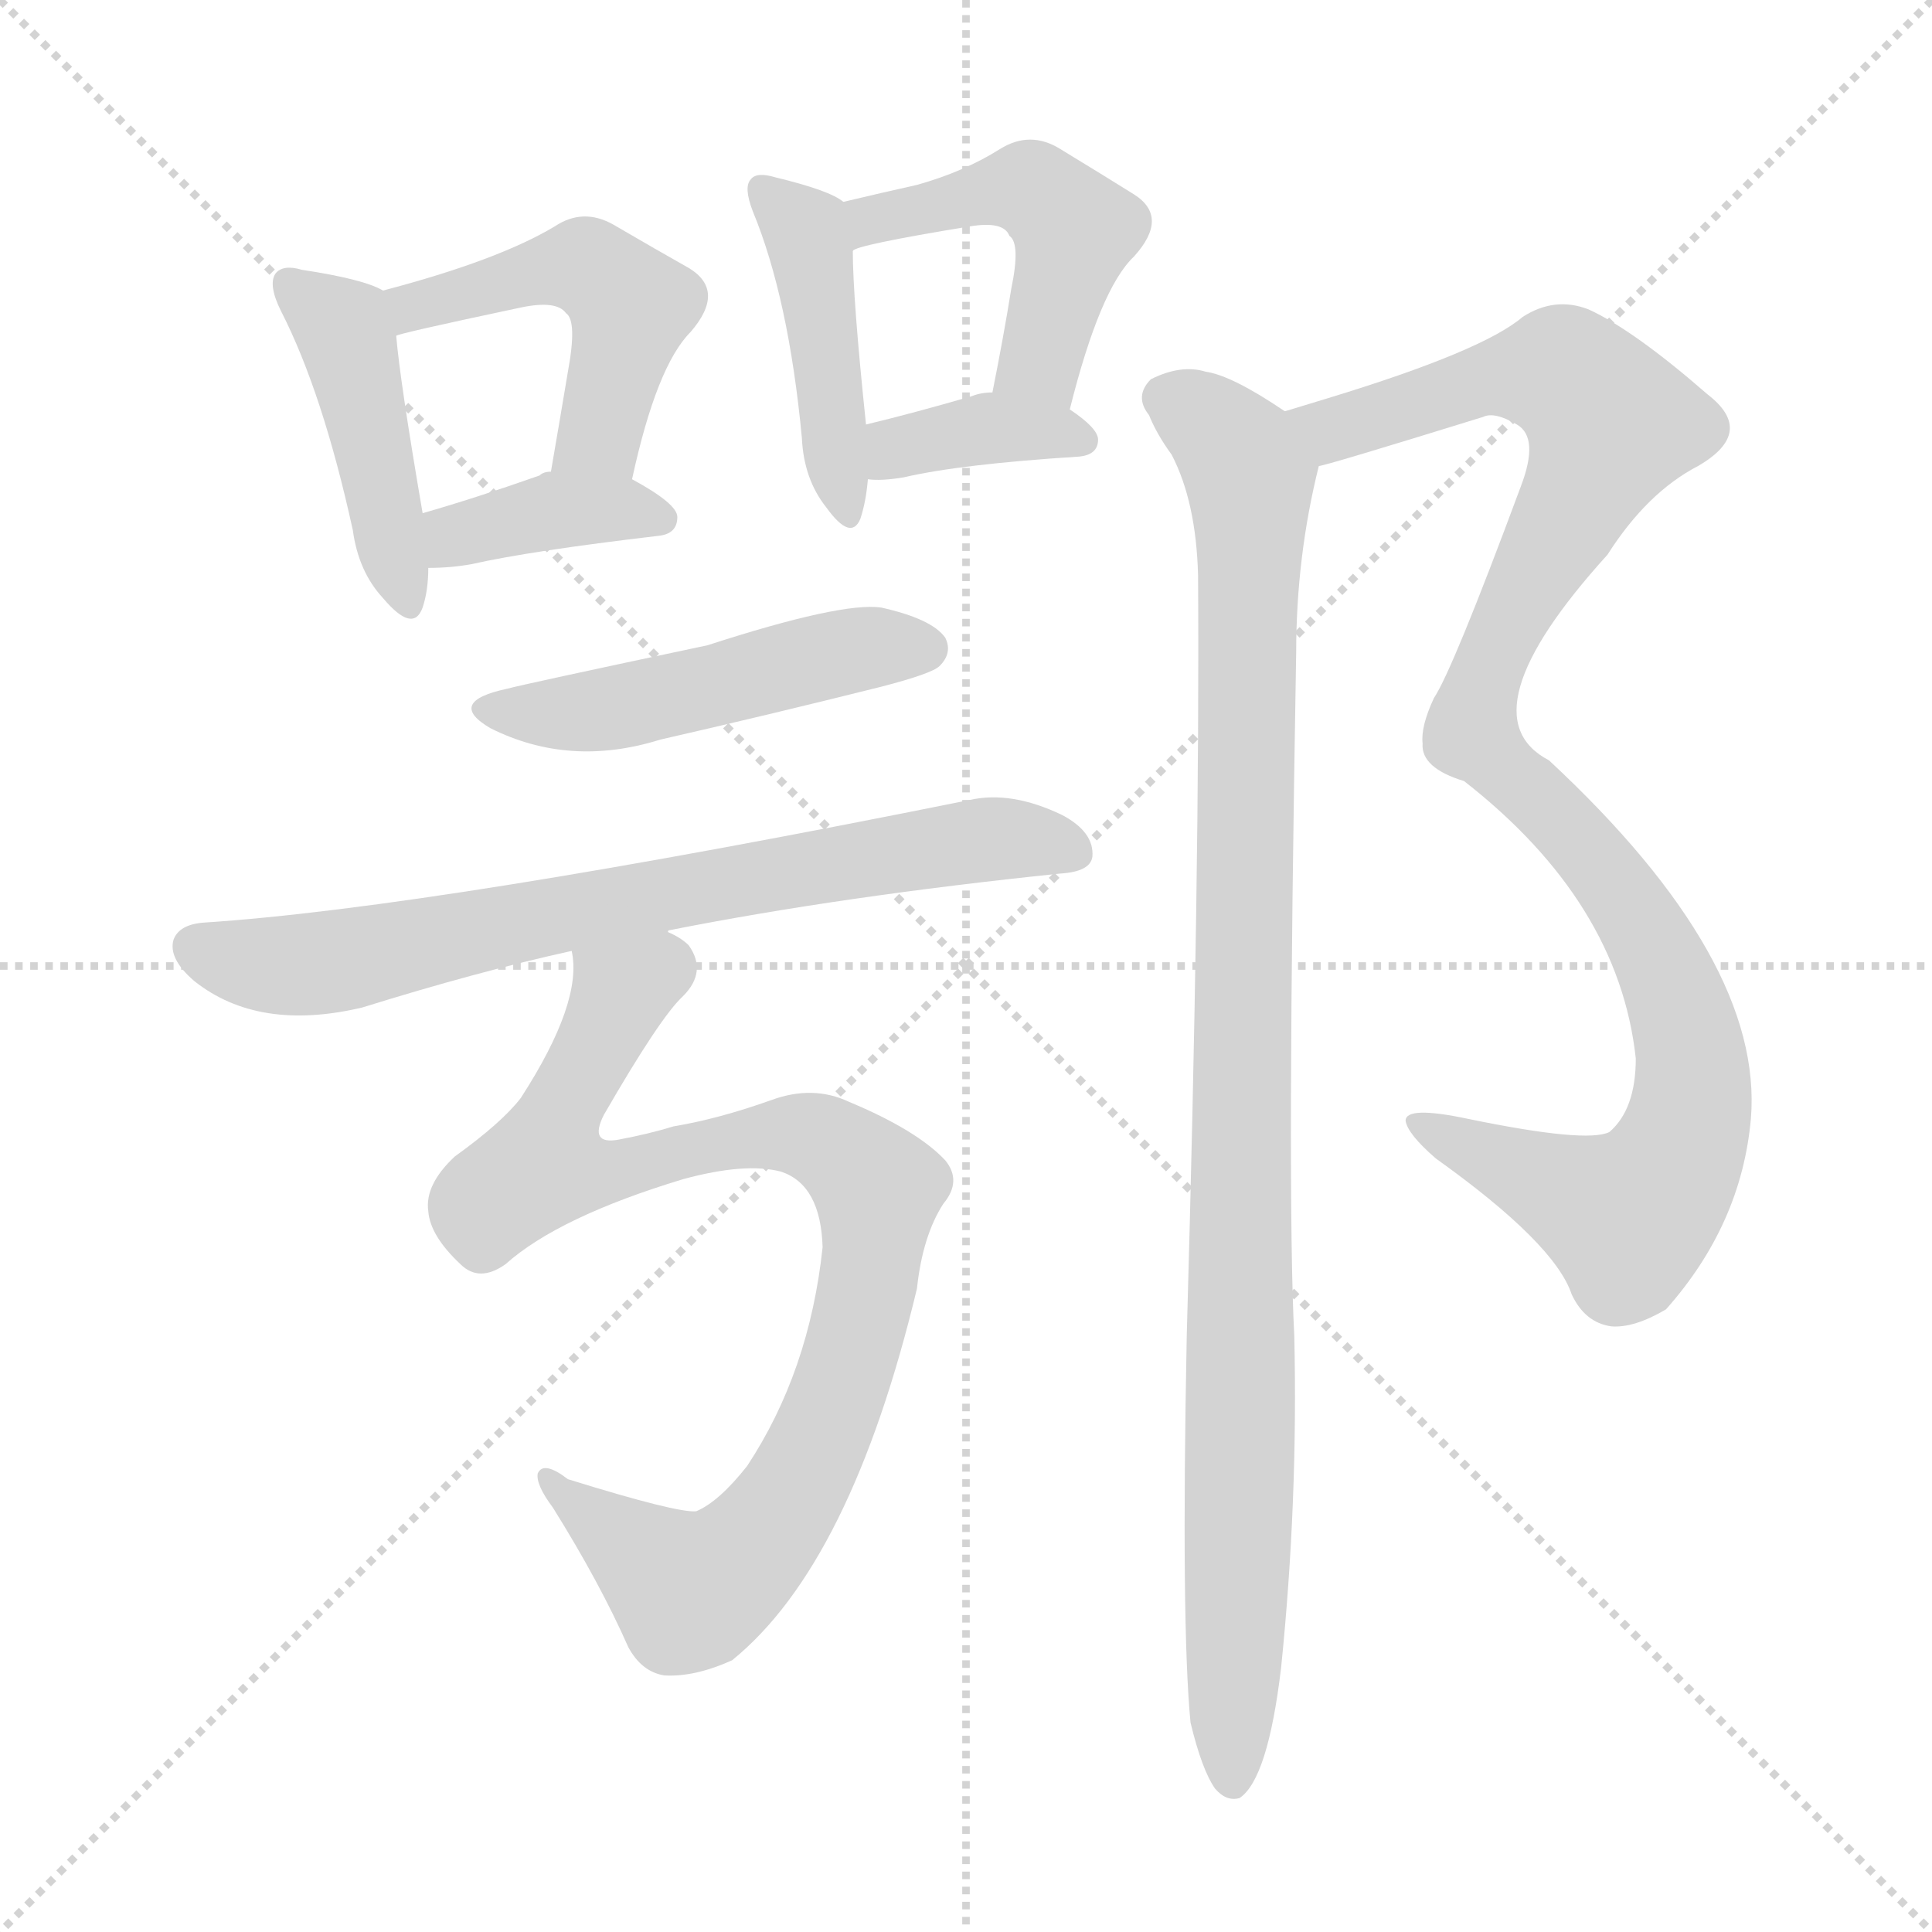 <svg version="1.1" viewBox="0 0 1024 1024" xmlns="http://www.w3.org/2000/svg">
  <g stroke="lightgray" stroke-dasharray="1,1" stroke-width="1" transform="scale(4, 4)">
    <line x1="0" y1="0" x2="256" y2="256"></line>
    <line x1="256" y1="0" x2="0" y2="256"></line>
    <line x1="128" y1="0" x2="128" y2="256"></line>
    <line x1="0" y1="128" x2="256" y2="128"></line>
  </g>
<g transform="scale(1, -1) translate(0, -900)">
   <style type="text/css">
    @keyframes keyframes0 {
      from {
       stroke: blue;
       stroke-dashoffset: 439;
       stroke-width: 128;
       }
       59% {
       animation-timing-function: step-end;
       stroke: blue;
       stroke-dashoffset: 0;
       stroke-width: 128;
       }
       to {
       stroke: black;
       stroke-width: 1024;
       }
       }
       #make-me-a-hanzi-animation-0 {
         animation: keyframes0 0.607s both;
         animation-delay: 0s;
         animation-timing-function: linear;
       }
    @keyframes keyframes1 {
      from {
       stroke: blue;
       stroke-dashoffset: 487;
       stroke-width: 128;
       }
       61% {
       animation-timing-function: step-end;
       stroke: blue;
       stroke-dashoffset: 0;
       stroke-width: 128;
       }
       to {
       stroke: black;
       stroke-width: 1024;
       }
       }
       #make-me-a-hanzi-animation-1 {
         animation: keyframes1 0.646s both;
         animation-delay: 0.607s;
         animation-timing-function: linear;
       }
    @keyframes keyframes2 {
      from {
       stroke: blue;
       stroke-dashoffset: 378;
       stroke-width: 128;
       }
       55% {
       animation-timing-function: step-end;
       stroke: blue;
       stroke-dashoffset: 0;
       stroke-width: 128;
       }
       to {
       stroke: black;
       stroke-width: 1024;
       }
       }
       #make-me-a-hanzi-animation-2 {
         animation: keyframes2 0.558s both;
         animation-delay: 1.254s;
         animation-timing-function: linear;
       }
    @keyframes keyframes3 {
      from {
       stroke: blue;
       stroke-dashoffset: 436;
       stroke-width: 128;
       }
       59% {
       animation-timing-function: step-end;
       stroke: blue;
       stroke-dashoffset: 0;
       stroke-width: 128;
       }
       to {
       stroke: black;
       stroke-width: 1024;
       }
       }
       #make-me-a-hanzi-animation-3 {
         animation: keyframes3 0.605s both;
         animation-delay: 1.811s;
         animation-timing-function: linear;
       }
    @keyframes keyframes4 {
      from {
       stroke: blue;
       stroke-dashoffset: 478;
       stroke-width: 128;
       }
       61% {
       animation-timing-function: step-end;
       stroke: blue;
       stroke-dashoffset: 0;
       stroke-width: 128;
       }
       to {
       stroke: black;
       stroke-width: 1024;
       }
       }
       #make-me-a-hanzi-animation-4 {
         animation: keyframes4 0.639s both;
         animation-delay: 2.416s;
         animation-timing-function: linear;
       }
    @keyframes keyframes5 {
      from {
       stroke: blue;
       stroke-dashoffset: 370;
       stroke-width: 128;
       }
       55% {
       animation-timing-function: step-end;
       stroke: blue;
       stroke-dashoffset: 0;
       stroke-width: 128;
       }
       to {
       stroke: black;
       stroke-width: 1024;
       }
       }
       #make-me-a-hanzi-animation-5 {
         animation: keyframes5 0.551s both;
         animation-delay: 3.055s;
         animation-timing-function: linear;
       }
    @keyframes keyframes6 {
      from {
       stroke: blue;
       stroke-dashoffset: 489;
       stroke-width: 128;
       }
       61% {
       animation-timing-function: step-end;
       stroke: blue;
       stroke-dashoffset: 0;
       stroke-width: 128;
       }
       to {
       stroke: black;
       stroke-width: 1024;
       }
       }
       #make-me-a-hanzi-animation-6 {
         animation: keyframes6 0.648s both;
         animation-delay: 3.606s;
         animation-timing-function: linear;
       }
    @keyframes keyframes7 {
      from {
       stroke: blue;
       stroke-dashoffset: 729;
       stroke-width: 128;
       }
       70% {
       animation-timing-function: step-end;
       stroke: blue;
       stroke-dashoffset: 0;
       stroke-width: 128;
       }
       to {
       stroke: black;
       stroke-width: 1024;
       }
       }
       #make-me-a-hanzi-animation-7 {
         animation: keyframes7 0.843s both;
         animation-delay: 4.254s;
         animation-timing-function: linear;
       }
    @keyframes keyframes8 {
      from {
       stroke: blue;
       stroke-dashoffset: 900;
       stroke-width: 128;
       }
       75% {
       animation-timing-function: step-end;
       stroke: blue;
       stroke-dashoffset: 0;
       stroke-width: 128;
       }
       to {
       stroke: black;
       stroke-width: 1024;
       }
       }
       #make-me-a-hanzi-animation-8 {
         animation: keyframes8 0.982s both;
         animation-delay: 5.097s;
         animation-timing-function: linear;
       }
    @keyframes keyframes9 {
      from {
       stroke: blue;
       stroke-dashoffset: 1047;
       stroke-width: 128;
       }
       77% {
       animation-timing-function: step-end;
       stroke: blue;
       stroke-dashoffset: 0;
       stroke-width: 128;
       }
       to {
       stroke: black;
       stroke-width: 1024;
       }
       }
       #make-me-a-hanzi-animation-9 {
         animation: keyframes9 1.102s both;
         animation-delay: 6.08s;
         animation-timing-function: linear;
       }
    @keyframes keyframes10 {
      from {
       stroke: blue;
       stroke-dashoffset: 1010;
       stroke-width: 128;
       }
       77% {
       animation-timing-function: step-end;
       stroke: blue;
       stroke-dashoffset: 0;
       stroke-width: 128;
       }
       to {
       stroke: black;
       stroke-width: 1024;
       }
       }
       #make-me-a-hanzi-animation-10 {
         animation: keyframes10 1.072s both;
         animation-delay: 7.182s;
         animation-timing-function: linear;
       }
</style>
<path d="M 203.0 746.0 Q 193.0 752.0 160.0 757.0 Q 150.0 760.0 146.0 755.0 Q 142.0 749.0 149.0 735.0 Q 171.0 692.0 187.0 619.0 Q 190.0 597.0 203.0 583.0 Q 219.0 564.0 224.0 578.0 Q 227.0 587.0 227.0 599.0 L 224.0 628.0 Q 212.0 698.0 210.0 722.0 C 208.0 744.0 208.0 744.0 203.0 746.0 Z" fill="lightgray"></path> 
<path d="M 335.0 646.0 Q 348.0 706.0 366.0 724.0 Q 385.0 746.0 365.0 758.0 Q 349.0 767.0 325.0 781.0 Q 309.0 790.0 294.0 780.0 Q 264.0 762.0 203.0 746.0 C 174.0 738.0 181.0 714.0 210.0 722.0 Q 210.0 723.0 276.0 737.0 Q 295.0 741.0 300.0 734.0 Q 306.0 730.0 301.0 703.0 Q 297.0 679.0 292.0 650.0 C 287.0 620.0 328.0 617.0 335.0 646.0 Z" fill="lightgray"></path> 
<path d="M 227.0 599.0 Q 239.0 599.0 250.0 601.0 Q 281.0 608.0 349.0 616.0 Q 359.0 617.0 359.0 626.0 Q 359.0 633.0 335.0 646.0 L 292.0 650.0 Q 288.0 650.0 286.0 648.0 Q 252.0 636.0 224.0 628.0 C 195.0 620.0 197.0 598.0 227.0 599.0 Z" fill="lightgray"></path> 
<path d="M 447.0 793.0 Q 440.0 799.0 411.0 806.0 Q 401.0 809.0 398.0 805.0 Q 394.0 801.0 399.0 788.0 Q 418.0 742.0 425.0 668.0 Q 426.0 646.0 438.0 631.0 Q 451.0 613.0 456.0 625.0 Q 459.0 634.0 460.0 646.0 L 459.0 675.0 Q 452.0 742.0 452.0 767.0 C 452.0 790.0 452.0 790.0 447.0 793.0 Z" fill="lightgray"></path> 
<path d="M 567.0 683.0 Q 583.0 747.0 601.0 764.0 Q 620.0 785.0 601.0 797.0 Q 585.0 807.0 562.0 821.0 Q 546.0 831.0 530.0 821.0 Q 511.0 809.0 486.0 802.0 Q 468.0 798.0 447.0 793.0 C 418.0 786.0 424.0 756.0 452.0 767.0 Q 453.0 770.0 514.0 780.0 Q 532.0 783.0 535.0 775.0 Q 541.0 771.0 536.0 747.0 Q 532.0 722.0 526.0 692.0 C 520.0 663.0 560.0 654.0 567.0 683.0 Z" fill="lightgray"></path> 
<path d="M 460.0 646.0 Q 467.0 645.0 479.0 647.0 Q 509.0 654.0 572.0 658.0 Q 582.0 659.0 582.0 667.0 Q 582.0 673.0 567.0 683.0 L 526.0 692.0 Q 520.0 692.0 515.0 690.0 Q 484.0 681.0 459.0 675.0 C 430.0 668.0 430.0 648.0 460.0 646.0 Z" fill="lightgray"></path> 
<path d="M 269.0 535.0 Q 236.0 528.0 260.0 514.0 Q 302.0 493.0 350.0 508.0 Q 407.0 521.0 467.0 536.0 Q 494.0 543.0 498.0 547.0 Q 505.0 554.0 501.0 562.0 Q 494.0 572.0 467.0 578.0 Q 446.0 581.0 375.0 558.0 Q 276.0 537.0 269.0 535.0 Z" fill="lightgray"></path> 
<path d="M 354.0 406.0 Q 354.0 407.0 355.0 407.0 Q 446.0 425.0 562.0 437.0 Q 578.0 438.0 579.0 446.0 Q 580.0 459.0 563.0 468.0 Q 536.0 481.0 514.0 476.0 Q 231.0 419.0 108.0 411.0 Q 95.0 410.0 92.0 402.0 Q 89.0 392.0 103.0 380.0 Q 137.0 353.0 192.0 366.0 Q 253.0 385.0 303.0 396.0 L 354.0 406.0 Z" fill="lightgray"></path> 
<path d="M 268.0 230.0 Q 296.0 255.0 362.0 275.0 Q 395.0 284.0 414.0 279.0 Q 435.0 272.0 436.0 239.0 Q 429.0 173.0 396.0 123.0 Q 381.0 104.0 369.0 99.0 Q 359.0 98.0 301.0 116.0 Q 288.0 126.0 285.0 119.0 Q 284.0 113.0 293.0 101.0 Q 318.0 61.0 333.0 27.0 Q 340.0 14.0 352.0 12.0 Q 368.0 11.0 388.0 20.0 Q 451.0 71.0 486.0 217.0 Q 489.0 245.0 500.0 262.0 Q 510.0 274.0 501.0 285.0 Q 486.0 301.0 450.0 316.0 Q 431.0 325.0 409.0 317.0 Q 381.0 307.0 357.0 303.0 Q 344.0 299.0 328.0 296.0 Q 312.0 293.0 320.0 309.0 Q 350.0 361.0 362.0 372.0 Q 375.0 385.0 365.0 399.0 Q 361.0 403.0 354.0 406.0 C 334.0 428.0 304.0 426.0 303.0 396.0 Q 309.0 369.0 276.0 318.0 Q 266.0 305.0 241.0 287.0 Q 225.0 272.0 227.0 258.0 Q 228.0 245.0 244.0 230.0 Q 254.0 220.0 268.0 230.0 Z" fill="lightgray"></path> 
<path d="M 699.0 653.0 Q 702.0 653.0 786.0 679.0 Q 792.0 682.0 804.0 675.0 Q 816.0 668.0 806.0 642.0 Q 770.0 545.0 760.0 530.0 Q 753.0 515.0 754.0 506.0 Q 753.0 493.0 776.0 486.0 Q 858.0 422.0 867.0 339.0 Q 867.0 312.0 853.0 300.0 Q 841.0 294.0 778.0 307.0 Q 745.0 314.0 745.0 306.0 Q 746.0 299.0 761.0 286.0 Q 824.0 241.0 833.0 214.0 Q 840.0 199.0 854.0 197.0 Q 866.0 196.0 883.0 206.0 Q 923.0 251.0 928.0 307.0 Q 935.0 391.0 821.0 497.0 Q 775.0 521.0 852.0 606.0 Q 873.0 639.0 900.0 653.0 Q 931.0 671.0 905.0 691.0 Q 866.0 725.0 842.0 736.0 Q 824.0 743.0 807.0 732.0 Q 786.0 714.0 704.0 689.0 Q 694.0 686.0 681.0 682.0 C 652.0 673.0 670.0 645.0 699.0 653.0 Z" fill="lightgray"></path> 
<path d="M 631.0 -13.0 Q 637.0 -38.0 644.0 -48.0 Q 650.0 -55.0 657.0 -53.0 Q 672.0 -43.0 679.0 16.0 Q 688.0 104.0 686.0 192.0 Q 682.0 267.0 687.0 554.0 Q 687.0 605.0 699.0 653.0 C 702.0 669.0 702.0 669.0 681.0 682.0 Q 653.0 701.0 639.0 703.0 Q 626.0 707.0 610.0 699.0 Q 601.0 690.0 609.0 680.0 Q 613.0 670.0 621.0 659.0 Q 634.0 634.0 635.0 595.0 Q 636.0 438.0 629.0 192.0 Q 626.0 39.0 631.0 -13.0 Z" fill="lightgray"></path> 
      <clipPath id="make-me-a-hanzi-clip-0">
      <path d="M 203.0 746.0 Q 193.0 752.0 160.0 757.0 Q 150.0 760.0 146.0 755.0 Q 142.0 749.0 149.0 735.0 Q 171.0 692.0 187.0 619.0 Q 190.0 597.0 203.0 583.0 Q 219.0 564.0 224.0 578.0 Q 227.0 587.0 227.0 599.0 L 224.0 628.0 Q 212.0 698.0 210.0 722.0 C 208.0 744.0 208.0 744.0 203.0 746.0 Z" fill="lightgray"></path>
      </clipPath>
      <path clip-path="url(#make-me-a-hanzi-clip-0)" d="M 154.0 750.0 L 184.0 721.0 L 214.0 583.0 " fill="none" id="make-me-a-hanzi-animation-0" stroke-dasharray="311 622" stroke-linecap="round"></path>

      <clipPath id="make-me-a-hanzi-clip-1">
      <path d="M 335.0 646.0 Q 348.0 706.0 366.0 724.0 Q 385.0 746.0 365.0 758.0 Q 349.0 767.0 325.0 781.0 Q 309.0 790.0 294.0 780.0 Q 264.0 762.0 203.0 746.0 C 174.0 738.0 181.0 714.0 210.0 722.0 Q 210.0 723.0 276.0 737.0 Q 295.0 741.0 300.0 734.0 Q 306.0 730.0 301.0 703.0 Q 297.0 679.0 292.0 650.0 C 287.0 620.0 328.0 617.0 335.0 646.0 Z" fill="lightgray"></path>
      </clipPath>
      <path clip-path="url(#make-me-a-hanzi-clip-1)" d="M 209.0 728.0 L 219.0 738.0 L 274.0 753.0 L 300.0 759.0 L 319.0 754.0 L 334.0 737.0 L 321.0 679.0 L 300.0 656.0 " fill="none" id="make-me-a-hanzi-animation-1" stroke-dasharray="359 718" stroke-linecap="round"></path>

      <clipPath id="make-me-a-hanzi-clip-2">
      <path d="M 227.0 599.0 Q 239.0 599.0 250.0 601.0 Q 281.0 608.0 349.0 616.0 Q 359.0 617.0 359.0 626.0 Q 359.0 633.0 335.0 646.0 L 292.0 650.0 Q 288.0 650.0 286.0 648.0 Q 252.0 636.0 224.0 628.0 C 195.0 620.0 197.0 598.0 227.0 599.0 Z" fill="lightgray"></path>
      </clipPath>
      <path clip-path="url(#make-me-a-hanzi-clip-2)" d="M 233.0 607.0 L 246.0 618.0 L 295.0 630.0 L 349.0 626.0 " fill="none" id="make-me-a-hanzi-animation-2" stroke-dasharray="250 500" stroke-linecap="round"></path>

      <clipPath id="make-me-a-hanzi-clip-3">
      <path d="M 447.0 793.0 Q 440.0 799.0 411.0 806.0 Q 401.0 809.0 398.0 805.0 Q 394.0 801.0 399.0 788.0 Q 418.0 742.0 425.0 668.0 Q 426.0 646.0 438.0 631.0 Q 451.0 613.0 456.0 625.0 Q 459.0 634.0 460.0 646.0 L 459.0 675.0 Q 452.0 742.0 452.0 767.0 C 452.0 790.0 452.0 790.0 447.0 793.0 Z" fill="lightgray"></path>
      </clipPath>
      <path clip-path="url(#make-me-a-hanzi-clip-3)" d="M 405.0 800.0 L 430.0 769.0 L 448.0 630.0 " fill="none" id="make-me-a-hanzi-animation-3" stroke-dasharray="308 616" stroke-linecap="round"></path>

      <clipPath id="make-me-a-hanzi-clip-4">
      <path d="M 567.0 683.0 Q 583.0 747.0 601.0 764.0 Q 620.0 785.0 601.0 797.0 Q 585.0 807.0 562.0 821.0 Q 546.0 831.0 530.0 821.0 Q 511.0 809.0 486.0 802.0 Q 468.0 798.0 447.0 793.0 C 418.0 786.0 424.0 756.0 452.0 767.0 Q 453.0 770.0 514.0 780.0 Q 532.0 783.0 535.0 775.0 Q 541.0 771.0 536.0 747.0 Q 532.0 722.0 526.0 692.0 C 520.0 663.0 560.0 654.0 567.0 683.0 Z" fill="lightgray"></path>
      </clipPath>
      <path clip-path="url(#make-me-a-hanzi-clip-4)" d="M 452.0 774.0 L 470.0 786.0 L 515.0 797.0 L 533.0 800.0 L 555.0 794.0 L 569.0 778.0 L 568.0 767.0 L 551.0 708.0 L 534.0 698.0 " fill="none" id="make-me-a-hanzi-animation-4" stroke-dasharray="350 700" stroke-linecap="round"></path>

      <clipPath id="make-me-a-hanzi-clip-5">
      <path d="M 460.0 646.0 Q 467.0 645.0 479.0 647.0 Q 509.0 654.0 572.0 658.0 Q 582.0 659.0 582.0 667.0 Q 582.0 673.0 567.0 683.0 L 526.0 692.0 Q 520.0 692.0 515.0 690.0 Q 484.0 681.0 459.0 675.0 C 430.0 668.0 430.0 648.0 460.0 646.0 Z" fill="lightgray"></path>
      </clipPath>
      <path clip-path="url(#make-me-a-hanzi-clip-5)" d="M 464.0 653.0 L 475.0 663.0 L 512.0 671.0 L 573.0 667.0 " fill="none" id="make-me-a-hanzi-animation-5" stroke-dasharray="242 484" stroke-linecap="round"></path>

      <clipPath id="make-me-a-hanzi-clip-6">
      <path d="M 269.0 535.0 Q 236.0 528.0 260.0 514.0 Q 302.0 493.0 350.0 508.0 Q 407.0 521.0 467.0 536.0 Q 494.0 543.0 498.0 547.0 Q 505.0 554.0 501.0 562.0 Q 494.0 572.0 467.0 578.0 Q 446.0 581.0 375.0 558.0 Q 276.0 537.0 269.0 535.0 Z" fill="lightgray"></path>
      </clipPath>
      <path clip-path="url(#make-me-a-hanzi-clip-6)" d="M 262.0 526.0 L 272.0 521.0 L 311.0 522.0 L 445.0 554.0 L 490.0 556.0 " fill="none" id="make-me-a-hanzi-animation-6" stroke-dasharray="361 722" stroke-linecap="round"></path>

      <clipPath id="make-me-a-hanzi-clip-7">
      <path d="M 354.0 406.0 Q 354.0 407.0 355.0 407.0 Q 446.0 425.0 562.0 437.0 Q 578.0 438.0 579.0 446.0 Q 580.0 459.0 563.0 468.0 Q 536.0 481.0 514.0 476.0 Q 231.0 419.0 108.0 411.0 Q 95.0 410.0 92.0 402.0 Q 89.0 392.0 103.0 380.0 Q 137.0 353.0 192.0 366.0 Q 253.0 385.0 303.0 396.0 L 354.0 406.0 Z" fill="lightgray"></path>
      </clipPath>
      <path clip-path="url(#make-me-a-hanzi-clip-7)" d="M 103.0 398.0 L 130.0 389.0 L 178.0 390.0 L 507.0 454.0 L 568.0 449.0 " fill="none" id="make-me-a-hanzi-animation-7" stroke-dasharray="601 1202" stroke-linecap="round"></path>

      <clipPath id="make-me-a-hanzi-clip-8">
      <path d="M 268.0 230.0 Q 296.0 255.0 362.0 275.0 Q 395.0 284.0 414.0 279.0 Q 435.0 272.0 436.0 239.0 Q 429.0 173.0 396.0 123.0 Q 381.0 104.0 369.0 99.0 Q 359.0 98.0 301.0 116.0 Q 288.0 126.0 285.0 119.0 Q 284.0 113.0 293.0 101.0 Q 318.0 61.0 333.0 27.0 Q 340.0 14.0 352.0 12.0 Q 368.0 11.0 388.0 20.0 Q 451.0 71.0 486.0 217.0 Q 489.0 245.0 500.0 262.0 Q 510.0 274.0 501.0 285.0 Q 486.0 301.0 450.0 316.0 Q 431.0 325.0 409.0 317.0 Q 381.0 307.0 357.0 303.0 Q 344.0 299.0 328.0 296.0 Q 312.0 293.0 320.0 309.0 Q 350.0 361.0 362.0 372.0 Q 375.0 385.0 365.0 399.0 Q 361.0 403.0 354.0 406.0 C 334.0 428.0 304.0 426.0 303.0 396.0 Q 309.0 369.0 276.0 318.0 Q 266.0 305.0 241.0 287.0 Q 225.0 272.0 227.0 258.0 Q 228.0 245.0 244.0 230.0 Q 254.0 220.0 268.0 230.0 Z" fill="lightgray"></path>
      </clipPath>
      <path clip-path="url(#make-me-a-hanzi-clip-8)" d="M 351.0 389.0 L 329.0 374.0 L 298.0 316.0 L 297.0 286.0 L 331.0 280.0 L 393.0 297.0 L 436.0 295.0 L 466.0 270.0 L 458.0 210.0 L 430.0 127.0 L 408.0 90.0 L 382.0 65.0 L 364.0 58.0 L 290.0 116.0 " fill="none" id="make-me-a-hanzi-animation-8" stroke-dasharray="772 1544" stroke-linecap="round"></path>

      <clipPath id="make-me-a-hanzi-clip-9">
      <path d="M 699.0 653.0 Q 702.0 653.0 786.0 679.0 Q 792.0 682.0 804.0 675.0 Q 816.0 668.0 806.0 642.0 Q 770.0 545.0 760.0 530.0 Q 753.0 515.0 754.0 506.0 Q 753.0 493.0 776.0 486.0 Q 858.0 422.0 867.0 339.0 Q 867.0 312.0 853.0 300.0 Q 841.0 294.0 778.0 307.0 Q 745.0 314.0 745.0 306.0 Q 746.0 299.0 761.0 286.0 Q 824.0 241.0 833.0 214.0 Q 840.0 199.0 854.0 197.0 Q 866.0 196.0 883.0 206.0 Q 923.0 251.0 928.0 307.0 Q 935.0 391.0 821.0 497.0 Q 775.0 521.0 852.0 606.0 Q 873.0 639.0 900.0 653.0 Q 931.0 671.0 905.0 691.0 Q 866.0 725.0 842.0 736.0 Q 824.0 743.0 807.0 732.0 Q 786.0 714.0 704.0 689.0 Q 694.0 686.0 681.0 682.0 C 652.0 673.0 670.0 645.0 699.0 653.0 Z" fill="lightgray"></path>
      </clipPath>
      <path clip-path="url(#make-me-a-hanzi-clip-9)" d="M 688.0 680.0 L 707.0 672.0 L 788.0 699.0 L 823.0 703.0 L 854.0 676.0 L 797.0 566.0 L 780.0 511.0 L 831.0 462.0 L 873.0 405.0 L 896.0 343.0 L 891.0 291.0 L 879.0 270.0 L 860.0 256.0 L 751.0 304.0 " fill="none" id="make-me-a-hanzi-animation-9" stroke-dasharray="919 1838" stroke-linecap="round"></path>

      <clipPath id="make-me-a-hanzi-clip-10">
      <path d="M 631.0 -13.0 Q 637.0 -38.0 644.0 -48.0 Q 650.0 -55.0 657.0 -53.0 Q 672.0 -43.0 679.0 16.0 Q 688.0 104.0 686.0 192.0 Q 682.0 267.0 687.0 554.0 Q 687.0 605.0 699.0 653.0 C 702.0 669.0 702.0 669.0 681.0 682.0 Q 653.0 701.0 639.0 703.0 Q 626.0 707.0 610.0 699.0 Q 601.0 690.0 609.0 680.0 Q 613.0 670.0 621.0 659.0 Q 634.0 634.0 635.0 595.0 Q 636.0 438.0 629.0 192.0 Q 626.0 39.0 631.0 -13.0 Z" fill="lightgray"></path>
      </clipPath>
      <path clip-path="url(#make-me-a-hanzi-clip-10)" d="M 618.0 689.0 L 645.0 673.0 L 662.0 647.0 L 653.0 -44.0 " fill="none" id="make-me-a-hanzi-animation-10" stroke-dasharray="882 1764" stroke-linecap="round"></path>

</g>
</svg>
